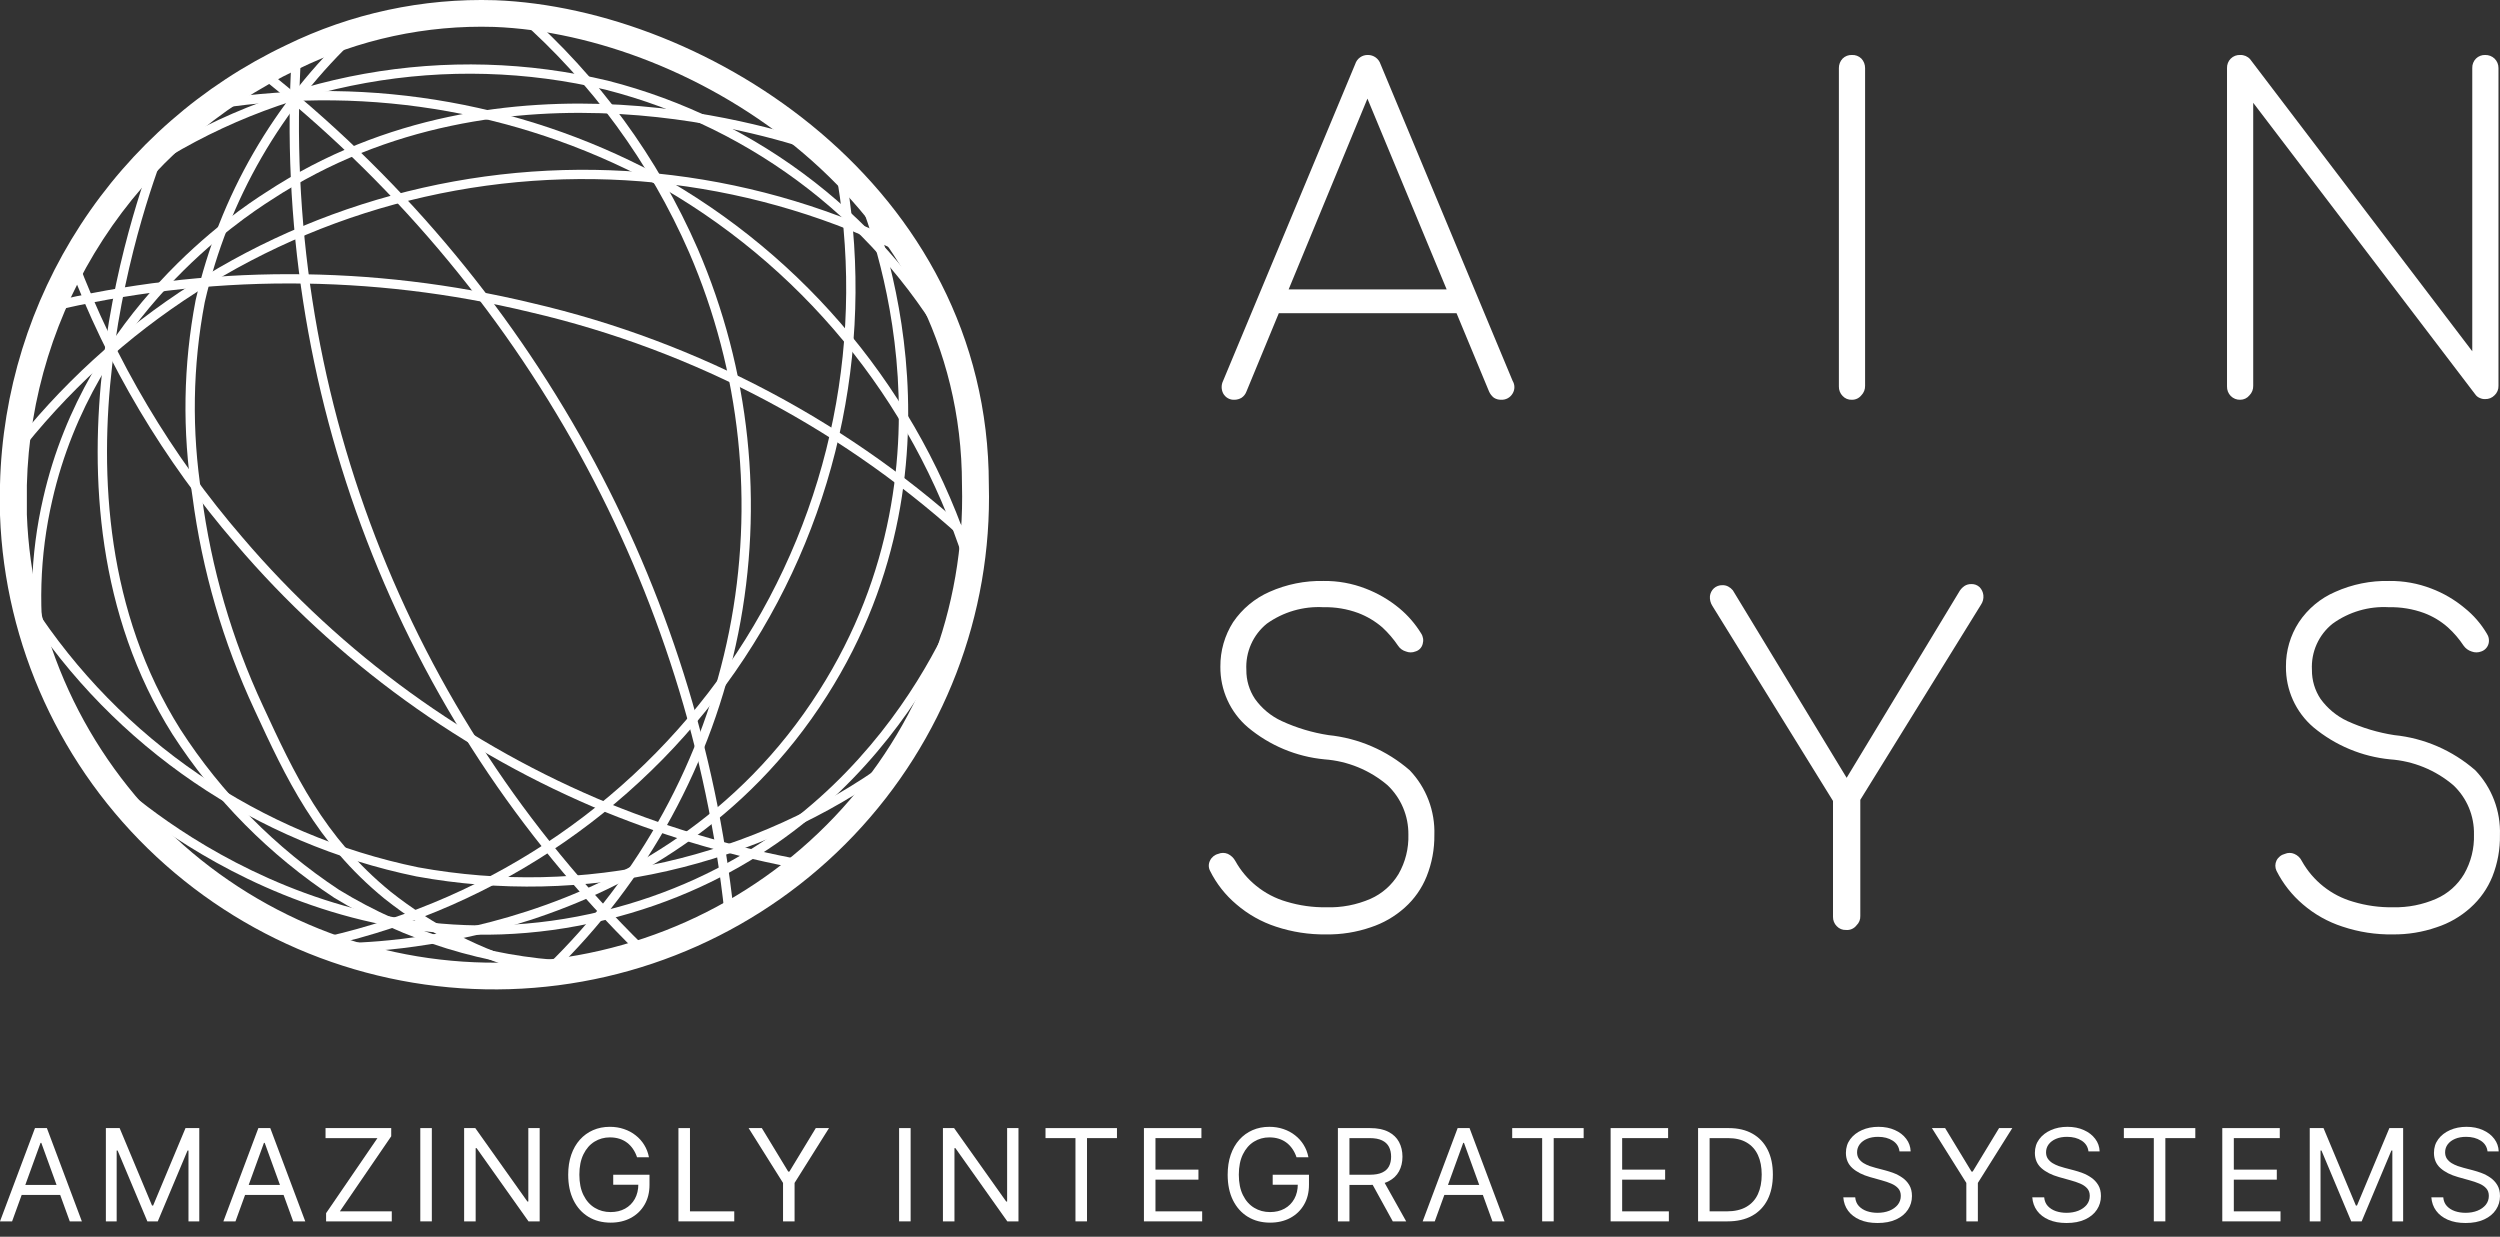 <svg width="283" height="140" viewBox="0 0 283 140" fill="none" xmlns="http://www.w3.org/2000/svg">
<rect x="0" y="0" width="283" height="140" fill="#333333" stroke="none"/>
<path fill-rule="evenodd" clip-rule="evenodd" d="M55.943 3.047C48.249 2.811 40.615 4.456 33.709 7.837L33.693 7.844C24.709 12.113 17.09 18.772 11.679 27.084C6.272 35.391 3.282 45.025 3.041 54.917V58.249C3.555 72.15 9.579 85.285 19.799 94.785C30.025 104.291 43.62 109.384 57.611 108.95C71.602 108.516 84.851 102.591 94.461 92.469C104.072 82.348 109.262 68.854 108.897 54.938L108.896 54.899C108.896 38.935 101.356 26.214 90.929 17.339C80.476 8.442 67.197 3.48 55.943 3.047ZM32.374 5.119C39.726 1.521 47.853 -0.228 56.043 0.024L56.055 0.024C68.029 0.484 81.958 5.722 92.906 15.041C103.878 24.38 111.931 37.888 111.937 54.879C112.319 69.588 106.83 83.848 96.673 94.546C86.51 105.248 72.5 111.514 57.706 111.973C42.911 112.432 28.535 107.046 17.722 96.994C6.909 86.942 0.537 73.042 0.001 58.331L0 58.304V54.863C0.251 44.406 3.41 34.222 9.126 25.441C14.84 16.662 22.887 9.628 32.374 5.119Z" fill="white"/>
<path fill-rule="evenodd" clip-rule="evenodd" d="M78.009 28.575C73.577 18.415 66.954 9.346 58.609 2.012L59.309 1.224C67.77 8.661 74.485 17.856 78.979 28.158C84.9 41.873 86.502 57.053 83.571 71.692C80.639 86.33 73.314 99.741 62.561 110.153L61.824 109.401C72.424 99.136 79.645 85.917 82.535 71.487C85.424 57.057 83.846 42.095 78.009 28.575Z" fill="white"/>
<path fill-rule="evenodd" clip-rule="evenodd" d="M22.146 33.979C24.836 22.207 31.012 11.507 39.879 3.261L40.6 4.028C31.891 12.128 25.822 22.639 23.178 34.203C21.804 41.406 21.686 48.791 22.829 56.035L22.831 56.049C23.907 64.31 26.247 72.358 29.77 79.916C33.33 87.619 36.63 94.729 44.186 100.912C49.003 104.742 54.547 107.566 60.487 109.217L60.203 110.229C54.125 108.54 48.452 105.649 43.524 101.73L43.518 101.726C35.752 95.372 32.368 88.053 28.811 80.357C25.244 72.705 22.874 64.555 21.785 56.191C20.623 48.827 20.744 41.32 22.142 33.997L22.146 33.979Z" fill="white"/>
<path fill-rule="evenodd" clip-rule="evenodd" d="M41.521 61.192C34.779 43.666 31.884 24.908 33.029 6.178L34.083 6.241C32.947 24.823 35.82 43.43 42.508 60.817C49.196 78.204 59.545 93.967 72.861 107.051L72.118 107.798C58.695 94.609 48.263 78.719 41.521 61.192Z" fill="white"/>
<path fill-rule="evenodd" clip-rule="evenodd" d="M75.213 21.39C59.874 12.79 42.066 9.585 24.669 12.294L24.506 11.256C42.139 8.51 60.188 11.759 75.735 20.477L75.743 20.482C92.63 30.313 105.107 46.185 110.624 64.856L109.61 65.152C104.169 46.739 91.866 31.087 75.213 21.39Z" fill="white"/>
<path fill-rule="evenodd" clip-rule="evenodd" d="M12.716 41.201C11.222 53.874 12.056 69.271 20.415 82.557C25.077 89.794 31.202 95.986 38.401 100.741C46.265 105.531 55.208 108.289 64.418 108.765L64.363 109.815C54.974 109.329 45.857 106.516 37.841 101.632L37.825 101.622C30.499 96.785 24.267 90.485 19.523 83.121L19.52 83.117C10.981 69.546 10.158 53.871 11.666 41.079C13.175 28.28 17.024 18.302 17.9 16.071L18.884 16.453C18.021 18.653 14.209 28.534 12.716 41.201Z" fill="white"/>
<path fill-rule="evenodd" clip-rule="evenodd" d="M26.66 61.537C18.525 52.115 12.12 41.343 7.738 29.714L8.728 29.345C13.066 40.859 19.408 51.525 27.462 60.854L27.465 60.857C38.71 74.058 52.969 84.393 69.049 90.999C76.128 93.869 83.485 96.005 91.005 97.372L90.815 98.405C83.223 97.025 75.796 94.869 68.649 91.971C52.413 85.302 38.014 74.867 26.66 61.537Z" fill="white"/>
<path fill-rule="evenodd" clip-rule="evenodd" d="M60 35.334C42.086 31.004 23.389 31.004 5.475 35.334L5.226 34.313C23.303 29.944 42.17 29.944 60.247 34.312C79.15 38.705 96.557 47.964 110.723 61.163L110 61.929C95.969 48.857 78.727 39.685 60.005 35.335L60 35.334Z" fill="white"/>
<path fill-rule="evenodd" clip-rule="evenodd" d="M92.578 17.253C88.748 15.944 57.262 5.181 30.692 22.646L30.686 22.65C27.445 24.718 10.653 35.806 5.92 56.612C4.471 62.884 4.278 69.381 5.355 75.728L4.313 75.902C3.214 69.42 3.409 62.786 4.89 56.379C9.719 35.15 26.825 23.866 30.112 21.768C57.125 4.014 89.048 14.934 92.911 16.256C92.967 16.275 93.017 16.292 93.062 16.307L92.72 17.301C92.678 17.287 92.631 17.271 92.578 17.253Z" fill="white"/>
<path fill-rule="evenodd" clip-rule="evenodd" d="M68.558 10.154C59.666 8.034 50.427 7.773 41.427 9.387C32.426 11.002 23.86 14.459 16.272 19.537L15.682 18.665C23.392 13.506 32.094 9.994 41.239 8.354C50.385 6.713 59.773 6.978 68.809 9.133L68.818 9.135C77.32 11.311 85.278 15.213 92.19 20.596C99.102 25.979 104.819 32.726 108.982 40.414L108.051 40.912C103.958 33.352 98.336 26.716 91.539 21.423C84.742 16.13 76.918 12.293 68.558 10.154Z" fill="white"/>
<path fill-rule="evenodd" clip-rule="evenodd" d="M83.377 73.935C94.117 57.657 98.1 37.875 94.493 18.739L95.531 18.545C99.189 37.948 95.15 58.006 84.26 74.511C73.371 91.017 56.477 102.688 37.123 107.076L36.888 106.051C55.976 101.724 72.637 90.213 83.377 73.935Z" fill="white"/>
<path fill-rule="evenodd" clip-rule="evenodd" d="M97.696 20.885C98.764 23.309 110.854 51.667 93.611 78.766C75.198 107.786 40.626 107.786 38.827 107.786L38.825 106.735C40.586 106.735 74.623 106.723 92.717 78.205C109.653 51.589 97.78 23.692 96.729 21.307L97.696 20.885Z" fill="white"/>
<path fill-rule="evenodd" clip-rule="evenodd" d="M65.614 51.398C56.489 34.83 44.119 20.249 29.233 8.515L29.89 7.692C44.886 19.513 57.348 34.203 66.54 50.894C75.452 67.093 81.068 84.879 83.067 103.237L82.017 103.35C80.033 85.129 74.459 67.476 65.614 51.398Z" fill="white"/>
<path fill-rule="evenodd" clip-rule="evenodd" d="M110.244 66.385C109.158 69.406 99.397 96.568 68.567 104.127C52.249 108.122 38.176 104.369 28.071 99.499C17.971 94.632 11.809 88.638 11.278 88.096L12.035 87.363C12.509 87.847 18.573 93.755 28.532 98.554C38.484 103.35 52.301 107.028 68.314 103.106C98.583 95.685 108.177 69.012 109.254 66.018C109.284 65.934 109.308 65.869 109.325 65.823L110.315 66.188C110.298 66.234 110.275 66.3 110.244 66.385Z" fill="white"/>
<path fill-rule="evenodd" clip-rule="evenodd" d="M21.939 88.546C14.334 83.362 7.842 76.724 2.843 69.019L3.731 68.449C8.654 76.037 15.046 82.574 22.536 87.679C30.024 92.783 38.459 96.354 47.349 98.183C56.609 99.87 66.118 99.664 75.296 97.576C84.475 95.487 93.129 91.56 100.732 86.034L101.355 86.883C93.637 92.493 84.85 96.48 75.531 98.6C66.212 100.72 56.556 100.93 47.153 99.215L47.141 99.213C38.112 97.356 29.544 93.73 21.939 88.546Z" fill="white"/>
<path fill-rule="evenodd" clip-rule="evenodd" d="M102.733 28.998C85.865 20.48 66.53 18.103 48.084 22.281C29.638 26.459 13.245 36.927 1.749 51.87L0.91 51.231C12.556 36.094 29.163 25.489 47.849 21.257C66.536 17.024 86.123 19.432 103.211 28.062L102.733 28.998Z" fill="white"/>
<path d="M139.777 45.252C139.51 45.273 139.243 45.216 139.008 45.086C138.773 44.956 138.582 44.76 138.456 44.521C138.347 44.303 138.29 44.061 138.29 43.816C138.29 43.571 138.347 43.33 138.456 43.111L153.409 7.255C153.506 6.948 153.7 6.681 153.96 6.495C154.221 6.308 154.535 6.213 154.854 6.223C155.168 6.222 155.475 6.322 155.73 6.507C155.985 6.693 156.175 6.954 156.275 7.255L171.228 43.111C171.36 43.327 171.43 43.575 171.43 43.829C171.43 44.082 171.36 44.331 171.228 44.546C171.096 44.772 170.906 44.958 170.677 45.082C170.449 45.206 170.191 45.265 169.932 45.252C169.641 45.261 169.355 45.182 169.109 45.025C168.871 44.84 168.683 44.597 168.561 44.32L154.007 9.27H155.577L141.098 44.32C140.992 44.607 140.801 44.854 140.549 45.025C140.315 45.166 140.049 45.244 139.777 45.252ZM166.343 35.456H143.441L144.637 32.762H165.197L166.343 35.456Z" fill="white"/>
<path d="M209.632 45.253C209.437 45.263 209.243 45.229 209.063 45.156C208.882 45.082 208.719 44.969 208.586 44.825C208.445 44.684 208.335 44.515 208.263 44.328C208.19 44.142 208.156 43.943 208.162 43.742V7.71C208.157 7.307 208.309 6.918 208.586 6.628C208.724 6.492 208.888 6.387 209.068 6.317C209.248 6.248 209.44 6.217 209.632 6.225C209.829 6.213 210.026 6.243 210.21 6.312C210.395 6.382 210.563 6.489 210.704 6.628C210.981 6.918 211.133 7.307 211.128 7.71V43.667C211.134 43.867 211.1 44.066 211.027 44.253C210.954 44.439 210.845 44.608 210.704 44.75C210.575 44.91 210.412 45.039 210.226 45.127C210.04 45.214 209.837 45.257 209.632 45.253Z" fill="white"/>
<path d="M253.594 45.253C253.396 45.26 253.198 45.225 253.014 45.152C252.829 45.079 252.662 44.968 252.521 44.826C252.381 44.684 252.271 44.515 252.198 44.328C252.126 44.142 252.092 43.942 252.098 43.742V7.71C252.091 7.511 252.125 7.312 252.198 7.127C252.271 6.942 252.381 6.774 252.522 6.634C252.663 6.494 252.831 6.386 253.015 6.315C253.2 6.245 253.397 6.214 253.594 6.224C253.804 6.217 254.013 6.256 254.207 6.338C254.4 6.421 254.574 6.545 254.715 6.703L279.861 39.764V7.71C279.853 7.509 279.886 7.309 279.959 7.123C280.032 6.937 280.143 6.768 280.285 6.627C280.423 6.492 280.587 6.386 280.767 6.317C280.947 6.248 281.139 6.216 281.331 6.224C281.719 6.216 282.094 6.361 282.379 6.627C282.523 6.767 282.638 6.934 282.715 7.121C282.792 7.307 282.83 7.508 282.827 7.71V43.666C282.835 43.869 282.799 44.071 282.722 44.258C282.644 44.445 282.527 44.613 282.379 44.749C282.242 44.889 282.079 44.999 281.899 45.073C281.719 45.146 281.526 45.182 281.331 45.177C281.117 45.187 280.903 45.144 280.708 45.051C280.535 44.981 280.381 44.869 280.26 44.724L255.064 11.638V43.666C255.071 43.867 255.036 44.066 254.964 44.252C254.891 44.439 254.781 44.608 254.641 44.749C254.514 44.907 254.355 45.033 254.174 45.121C253.993 45.208 253.795 45.253 253.594 45.253Z" fill="white"/>
<path d="M150.134 105.775C148.196 105.804 146.267 105.506 144.426 104.894C142.791 104.358 141.275 103.502 139.965 102.376C138.72 101.33 137.702 100.036 136.975 98.574C136.883 98.395 136.835 98.197 136.835 97.995C136.835 97.793 136.883 97.595 136.975 97.416C137.064 97.229 137.193 97.065 137.352 96.934C137.512 96.804 137.697 96.71 137.897 96.66C138.07 96.585 138.257 96.547 138.445 96.547C138.634 96.547 138.82 96.585 138.994 96.66C139.354 96.831 139.65 97.113 139.841 97.466C140.437 98.541 141.232 99.49 142.184 100.261C143.206 101.095 144.384 101.712 145.648 102.074C147.111 102.515 148.632 102.728 150.158 102.704C151.869 102.757 153.571 102.43 155.143 101.747C156.456 101.164 157.561 100.189 158.308 98.952C159.089 97.593 159.477 96.04 159.429 94.47C159.439 93.423 159.234 92.386 158.827 91.424C158.419 90.461 157.818 89.595 157.062 88.88C155.05 87.171 152.555 86.149 149.934 85.959C146.748 85.658 143.726 84.395 141.261 82.333C140.273 81.49 139.481 80.437 138.942 79.248C138.403 78.06 138.132 76.766 138.146 75.459C138.132 73.674 138.635 71.924 139.592 70.423C140.619 68.916 142.043 67.73 143.704 66.999C145.633 66.139 147.726 65.718 149.834 65.765C151.452 65.745 153.059 66.036 154.57 66.621C155.951 67.146 157.239 67.895 158.383 68.837C159.365 69.648 160.207 70.618 160.875 71.707C160.988 71.88 161.062 72.075 161.092 72.279C161.122 72.484 161.107 72.693 161.049 72.891C160.999 73.094 160.897 73.281 160.753 73.431C160.608 73.582 160.427 73.691 160.227 73.747C159.883 73.886 159.499 73.886 159.155 73.747C158.787 73.646 158.468 73.413 158.258 73.092C157.748 72.338 157.154 71.646 156.489 71.028C155.676 70.325 154.748 69.771 153.747 69.391C152.486 68.927 151.151 68.704 149.809 68.736C147.528 68.611 145.271 69.267 143.405 70.599C142.634 71.223 142.021 72.023 141.618 72.934C141.215 73.845 141.033 74.84 141.087 75.837C141.076 77.002 141.415 78.143 142.059 79.11C142.837 80.204 143.885 81.072 145.099 81.628C146.779 82.401 148.557 82.935 150.382 83.214C153.779 83.557 156.99 84.945 159.579 87.193C160.506 88.163 161.231 89.312 161.71 90.57C162.19 91.829 162.414 93.172 162.37 94.52C162.388 96.124 162.092 97.716 161.498 99.204C160.952 100.567 160.099 101.783 159.006 102.754C157.891 103.752 156.584 104.506 155.168 104.97C153.548 105.527 151.845 105.8 150.134 105.775Z" fill="white"/>
<path d="M208.966 105.271C208.771 105.281 208.577 105.248 208.397 105.174C208.216 105.1 208.053 104.987 207.92 104.843C207.781 104.706 207.673 104.541 207.6 104.359C207.527 104.177 207.492 103.982 207.496 103.786V90.667L193.839 68.585C193.629 68.256 193.532 67.867 193.565 67.477C193.606 67.138 193.765 66.826 194.013 66.595C194.274 66.363 194.612 66.237 194.961 66.243C195.194 66.233 195.426 66.285 195.634 66.394C195.835 66.5 196.012 66.645 196.157 66.822L210.063 89.735H208.02L221.726 67.074C221.884 66.769 222.115 66.509 222.399 66.319C222.625 66.181 222.884 66.112 223.147 66.117C223.32 66.109 223.493 66.136 223.656 66.196C223.818 66.257 223.967 66.35 224.094 66.469C224.331 66.715 224.481 67.034 224.518 67.376C224.559 67.758 224.462 68.143 224.243 68.459L210.586 90.541V103.685C210.596 103.882 210.563 104.078 210.49 104.261C210.417 104.443 210.305 104.608 210.163 104.743C210.024 104.926 209.842 105.071 209.632 105.164C209.423 105.256 209.194 105.293 208.966 105.271Z" fill="white"/>
<path d="M270.882 105.775C268.944 105.808 267.015 105.51 265.175 104.894C263.529 104.363 262.005 103.508 260.689 102.376C259.451 101.323 258.434 100.031 257.699 98.574C257.613 98.393 257.568 98.195 257.568 97.995C257.568 97.794 257.613 97.597 257.699 97.416C257.793 97.228 257.927 97.064 258.091 96.934C258.254 96.803 258.444 96.71 258.646 96.66C258.815 96.586 258.997 96.548 259.181 96.548C259.366 96.548 259.548 96.586 259.717 96.66C260.088 96.816 260.389 97.102 260.565 97.466C261.823 99.716 263.91 101.372 266.371 102.074C267.842 102.518 269.372 102.73 270.907 102.704C272.576 102.74 274.233 102.413 275.767 101.747C277.085 101.172 278.191 100.194 278.932 98.952C279.713 97.593 280.101 96.04 280.053 94.47C280.076 93.424 279.879 92.385 279.475 91.421C279.071 90.458 278.47 89.591 277.711 88.88C275.692 87.166 273.188 86.144 270.558 85.959C267.375 85.647 264.356 84.385 261.885 82.333C260.897 81.49 260.105 80.437 259.566 79.249C259.027 78.06 258.756 76.766 258.77 75.459C258.753 73.67 259.266 71.917 260.241 70.423C261.256 68.905 262.683 67.716 264.353 66.999C266.273 66.139 268.358 65.717 270.459 65.765C272.085 65.745 273.699 66.036 275.219 66.621C276.595 67.141 277.876 67.889 279.007 68.837C280.002 69.634 280.846 70.607 281.499 71.707C281.616 71.878 281.695 72.072 281.729 72.276C281.764 72.481 281.753 72.691 281.698 72.891C281.64 73.09 281.534 73.272 281.391 73.421C281.248 73.57 281.071 73.682 280.876 73.747C280.523 73.885 280.132 73.885 279.779 73.747C279.418 73.633 279.103 73.403 278.882 73.092C278.379 72.332 277.785 71.639 277.113 71.028C276.313 70.319 275.393 69.765 274.396 69.391C273.126 68.929 271.783 68.707 270.434 68.736C268.159 68.602 265.907 69.26 264.054 70.599C263.275 71.218 262.656 72.017 262.248 72.928C261.84 73.84 261.656 74.838 261.711 75.837C261.7 77.002 262.039 78.143 262.683 79.11C263.468 80.197 264.514 81.064 265.723 81.628C267.413 82.398 269.199 82.932 271.032 83.215C274.421 83.555 277.624 84.945 280.203 87.193C281.13 88.163 281.855 89.312 282.334 90.57C282.814 91.829 283.038 93.172 282.994 94.52C283.021 96.123 282.733 97.714 282.147 99.204C281.599 100.566 280.746 101.781 279.655 102.754C278.544 103.757 277.236 104.512 275.817 104.97C274.229 105.52 272.56 105.792 270.882 105.775Z" fill="white"/>
<path d="M1.369 138.259H0L3.96 127.7H5.308L9.267 138.259H7.898L4.676 129.37H4.591L1.369 138.259ZM1.875 134.134H7.393V135.269H1.875V134.134Z" fill="white"/>
<path d="M11.985 127.7H13.543L17.208 136.465H17.335L20.999 127.7H22.558V138.259H21.336V130.237H21.231L17.861 138.259H16.682L13.312 130.237H13.207V138.259H11.985V127.7Z" fill="white"/>
<path d="M26.657 138.259H25.287L29.247 127.7H30.595L34.555 138.259H33.186L29.963 129.37H29.879L26.657 138.259ZM27.162 134.134H32.68V135.269H27.162V134.134Z" fill="white"/>
<path d="M36.914 138.259V137.331L42.727 128.834H36.851V127.7H44.286V128.628L38.473 137.125H44.349V138.259H36.914Z" fill="white"/>
<path d="M48.883 127.7V138.259H47.578V127.7H48.883Z" fill="white"/>
<path d="M61.091 127.7V138.259H59.827L53.951 129.968H53.845V138.259H52.539V127.7H53.803L59.701 136.011H59.806V127.7H61.091Z" fill="white"/>
<path d="M72.113 131C71.998 130.652 71.845 130.341 71.655 130.066C71.469 129.788 71.246 129.551 70.987 129.355C70.73 129.159 70.439 129.009 70.112 128.906C69.786 128.803 69.428 128.752 69.038 128.752C68.399 128.752 67.818 128.913 67.295 129.236C66.772 129.559 66.356 130.035 66.047 130.664C65.739 131.293 65.584 132.065 65.584 132.979C65.584 133.894 65.74 134.665 66.053 135.294C66.365 135.923 66.788 136.399 67.322 136.722C67.855 137.046 68.456 137.207 69.123 137.207C69.74 137.207 70.284 137.078 70.755 136.82C71.229 136.559 71.597 136.191 71.861 135.717C72.127 135.239 72.261 134.677 72.261 134.031L72.661 134.114H69.417V132.979H73.524V134.114C73.524 134.983 73.335 135.739 72.956 136.382C72.58 137.025 72.061 137.523 71.397 137.877C70.737 138.228 69.979 138.403 69.123 138.403C68.168 138.403 67.329 138.183 66.606 137.743C65.886 137.303 65.324 136.678 64.921 135.867C64.52 135.055 64.32 134.093 64.32 132.979C64.32 132.144 64.434 131.393 64.663 130.726C64.894 130.056 65.221 129.486 65.642 129.015C66.063 128.544 66.562 128.183 67.137 127.932C67.713 127.681 68.347 127.556 69.038 127.556C69.607 127.556 70.137 127.64 70.628 127.808C71.123 127.973 71.564 128.209 71.95 128.515C72.34 128.817 72.664 129.18 72.924 129.602C73.184 130.022 73.363 130.487 73.461 131H72.113Z" fill="white"/>
<path d="M76.799 138.259V127.7H78.105V137.125H83.118V138.259H76.799Z" fill="white"/>
<path d="M84.744 127.7H86.239L89.23 132.629H89.356L92.347 127.7H93.843L89.946 133.907V138.259H88.64V133.907L84.744 127.7Z" fill="white"/>
<path d="M103.083 127.7V138.259H101.778V127.7H103.083Z" fill="white"/>
<path d="M115.291 127.7V138.259H114.027L108.151 129.968H108.045V138.259H106.74V127.7H108.003L113.901 136.011H114.006V127.7H115.291Z" fill="white"/>
<path d="M118.352 128.834V127.7H126.44V128.834H123.049V138.259H121.743V128.834H118.352Z" fill="white"/>
<path d="M129.493 138.259V127.7H136.001V128.834H130.799V132.402H135.664V133.536H130.799V137.125H136.085V138.259H129.493Z" fill="white"/>
<path d="M146.765 131C146.649 130.652 146.496 130.341 146.306 130.066C146.12 129.788 145.897 129.551 145.638 129.355C145.381 129.159 145.09 129.009 144.764 128.906C144.437 128.803 144.079 128.752 143.689 128.752C143.051 128.752 142.47 128.913 141.947 129.236C141.424 129.559 141.008 130.035 140.699 130.664C140.39 131.293 140.235 132.065 140.235 132.979C140.235 133.894 140.392 134.665 140.704 135.294C141.016 135.923 141.439 136.399 141.973 136.722C142.506 137.046 143.107 137.207 143.774 137.207C144.392 137.207 144.936 137.078 145.406 136.82C145.88 136.559 146.248 136.191 146.512 135.717C146.779 135.239 146.912 134.677 146.912 134.031L147.312 134.114H144.069V132.979H148.176V134.114C148.176 134.983 147.986 135.739 147.607 136.382C147.231 137.025 146.712 137.523 146.048 137.877C145.388 138.228 144.63 138.403 143.774 138.403C142.819 138.403 141.98 138.183 141.257 137.743C140.537 137.303 139.976 136.678 139.572 135.867C139.172 135.055 138.972 134.093 138.972 132.979C138.972 132.144 139.086 131.393 139.314 130.726C139.546 130.056 139.872 129.486 140.293 129.015C140.714 128.544 141.213 128.183 141.789 127.932C142.364 127.681 142.998 127.556 143.689 127.556C144.258 127.556 144.788 127.64 145.28 127.808C145.775 127.973 146.215 128.209 146.601 128.515C146.991 128.817 147.316 129.18 147.575 129.602C147.835 130.022 148.014 130.487 148.112 131H146.765Z" fill="white"/>
<path d="M151.45 138.259V127.7H155.094C155.936 127.7 156.628 127.841 157.168 128.123C157.709 128.401 158.109 128.784 158.369 129.272C158.629 129.76 158.759 130.316 158.759 130.938C158.759 131.56 158.629 132.111 158.369 132.593C158.109 133.074 157.711 133.452 157.174 133.727C156.637 133.998 155.95 134.134 155.115 134.134H152.166V132.979H155.073C155.648 132.979 156.112 132.897 156.463 132.732C156.817 132.567 157.074 132.333 157.232 132.031C157.393 131.725 157.474 131.36 157.474 130.938C157.474 130.515 157.393 130.145 157.232 129.829C157.07 129.513 156.812 129.269 156.458 129.097C156.103 128.922 155.634 128.834 155.052 128.834H152.756V138.259H151.45ZM156.526 133.516L159.18 138.259H157.663L155.052 133.516H156.526Z" fill="white"/>
<path d="M162.415 138.259H161.046L165.005 127.7H166.353L170.313 138.259H168.944L165.722 129.37H165.637L162.415 138.259ZM162.92 134.134H168.439V135.269H162.92V134.134Z" fill="white"/>
<path d="M171.181 128.834V127.7H179.269V128.834H175.878V138.259H174.572V128.834H171.181Z" fill="white"/>
<path d="M182.322 138.259V127.7H188.83V128.834H183.628V132.402H188.493V133.536H183.628V137.125H188.915V138.259H182.322Z" fill="white"/>
<path d="M195.55 138.259H192.222V127.7H195.697C196.743 127.7 197.638 127.911 198.383 128.334C199.127 128.753 199.697 129.357 200.094 130.144C200.491 130.927 200.689 131.866 200.689 132.959C200.689 134.059 200.489 135.006 200.089 135.8C199.688 136.59 199.106 137.198 198.34 137.625C197.575 138.047 196.645 138.259 195.55 138.259ZM193.528 137.125H195.466C196.357 137.125 197.096 136.956 197.682 136.619C198.268 136.282 198.706 135.803 198.993 135.181C199.281 134.559 199.425 133.818 199.425 132.959C199.425 132.106 199.283 131.372 198.999 130.757C198.714 130.139 198.29 129.664 197.724 129.334C197.159 129.001 196.455 128.834 195.613 128.834H193.528V137.125Z" fill="white"/>
<path d="M215.023 130.34C214.96 129.817 214.703 129.412 214.254 129.123C213.805 128.834 213.254 128.69 212.601 128.69C212.123 128.69 211.706 128.765 211.347 128.917C210.993 129.068 210.716 129.276 210.516 129.54C210.319 129.805 210.221 130.106 210.221 130.443C210.221 130.725 210.289 130.967 210.426 131.17C210.566 131.369 210.745 131.536 210.963 131.67C211.181 131.8 211.409 131.909 211.648 131.995C211.886 132.077 212.106 132.144 212.306 132.196L213.401 132.484C213.682 132.557 213.994 132.656 214.338 132.783C214.686 132.911 215.017 133.084 215.333 133.304C215.653 133.521 215.916 133.799 216.123 134.139C216.33 134.48 216.434 134.897 216.434 135.392C216.434 135.963 216.281 136.478 215.976 136.939C215.674 137.4 215.232 137.766 214.649 138.037C214.07 138.309 213.366 138.444 212.537 138.444C211.765 138.444 211.096 138.322 210.531 138.078C209.97 137.834 209.527 137.494 209.204 137.058C208.885 136.621 208.704 136.114 208.662 135.537H210.01C210.045 135.935 210.182 136.265 210.421 136.526C210.663 136.784 210.968 136.977 211.337 137.104C211.709 137.228 212.109 137.29 212.537 137.29C213.036 137.29 213.483 137.21 213.88 137.052C214.277 136.891 214.591 136.667 214.823 136.382C215.054 136.093 215.17 135.757 215.17 135.372C215.17 135.021 215.07 134.736 214.87 134.516C214.67 134.296 214.407 134.117 214.08 133.98C213.754 133.842 213.401 133.722 213.022 133.619L211.695 133.247C210.853 133.01 210.186 132.672 209.694 132.232C209.203 131.792 208.957 131.216 208.957 130.505C208.957 129.913 209.12 129.398 209.447 128.958C209.777 128.515 210.219 128.171 210.774 127.927C211.332 127.679 211.955 127.556 212.643 127.556C213.338 127.556 213.956 127.678 214.496 127.922C215.037 128.162 215.465 128.492 215.781 128.911C216.1 129.331 216.269 129.807 216.286 130.34H215.023Z" fill="white"/>
<path d="M218.692 127.7H220.188L223.178 132.629H223.305L226.295 127.7H227.791L223.894 133.907V138.259H222.589V133.907L218.692 127.7Z" fill="white"/>
<path d="M236.415 130.34C236.352 129.817 236.096 129.412 235.646 129.123C235.197 128.834 234.646 128.69 233.993 128.69C233.516 128.69 233.098 128.765 232.74 128.917C232.385 129.068 232.108 129.276 231.908 129.54C231.711 129.805 231.613 130.106 231.613 130.443C231.613 130.725 231.681 130.967 231.818 131.17C231.959 131.369 232.138 131.536 232.355 131.67C232.573 131.8 232.801 131.909 233.04 131.995C233.279 132.077 233.498 132.144 233.698 132.196L234.793 132.484C235.074 132.557 235.387 132.656 235.731 132.783C236.078 132.911 236.41 133.084 236.726 133.304C237.045 133.521 237.308 133.799 237.516 134.139C237.723 134.48 237.826 134.897 237.826 135.392C237.826 135.963 237.673 136.478 237.368 136.939C237.066 137.4 236.624 137.766 236.041 138.037C235.462 138.309 234.758 138.444 233.93 138.444C233.157 138.444 232.489 138.322 231.924 138.078C231.362 137.834 230.92 137.494 230.597 137.058C230.277 136.621 230.096 136.114 230.054 135.537H231.402C231.437 135.935 231.574 136.265 231.813 136.526C232.055 136.784 232.361 136.977 232.729 137.104C233.101 137.228 233.501 137.29 233.93 137.29C234.428 137.29 234.876 137.21 235.272 137.052C235.669 136.891 235.983 136.667 236.215 136.382C236.447 136.093 236.562 135.757 236.562 135.372C236.562 135.021 236.462 134.736 236.262 134.516C236.062 134.296 235.799 134.117 235.473 133.98C235.146 133.842 234.793 133.722 234.414 133.619L233.087 133.247C232.245 133.01 231.578 132.672 231.086 132.232C230.595 131.792 230.349 131.216 230.349 130.505C230.349 129.913 230.512 129.398 230.839 128.958C231.169 128.515 231.611 128.171 232.166 127.927C232.724 127.679 233.347 127.556 234.035 127.556C234.73 127.556 235.348 127.678 235.889 127.922C236.429 128.162 236.857 128.492 237.173 128.911C237.493 129.331 237.661 129.807 237.679 130.34H236.415Z" fill="white"/>
<path d="M240.421 128.834V127.7H248.509V128.834H245.118V138.259H243.812V128.834H240.421Z" fill="white"/>
<path d="M251.563 138.259V127.7H258.071V128.834H252.868V132.402H257.734V133.536H252.868V137.125H258.155V138.259H251.563Z" fill="white"/>
<path d="M261.462 127.7H263.021L266.686 136.465H266.812L270.477 127.7H272.035V138.259H270.814V130.237H270.708L267.339 138.259H266.159L262.789 130.237H262.684V138.259H261.462V127.7Z" fill="white"/>
<path d="M281.589 130.34C281.526 129.817 281.269 129.412 280.82 129.123C280.371 128.834 279.82 128.69 279.167 128.69C278.689 128.69 278.272 128.765 277.914 128.917C277.559 129.068 277.282 129.276 277.082 129.54C276.885 129.805 276.787 130.106 276.787 130.443C276.787 130.725 276.855 130.967 276.992 131.17C277.133 131.369 277.312 131.536 277.529 131.67C277.747 131.8 277.975 131.909 278.214 131.995C278.452 132.077 278.672 132.144 278.872 132.196L279.967 132.484C280.248 132.557 280.56 132.656 280.904 132.783C281.252 132.911 281.584 133.084 281.9 133.304C282.219 133.521 282.482 133.799 282.689 134.139C282.896 134.48 283 134.897 283 135.392C283 135.963 282.847 136.478 282.542 136.939C282.24 137.4 281.798 137.766 281.215 138.037C280.636 138.309 279.932 138.444 279.104 138.444C278.331 138.444 277.663 138.322 277.097 138.078C276.536 137.834 276.093 137.494 275.771 137.058C275.451 136.621 275.27 136.114 275.228 135.537H276.576C276.611 135.935 276.748 136.265 276.987 136.526C277.229 136.784 277.534 136.977 277.903 137.104C278.275 137.228 278.675 137.29 279.104 137.29C279.602 137.29 280.05 137.21 280.446 137.052C280.843 136.891 281.157 136.667 281.389 136.382C281.62 136.093 281.736 135.757 281.736 135.372C281.736 135.021 281.636 134.736 281.436 134.516C281.236 134.296 280.973 134.117 280.646 133.98C280.32 133.842 279.967 133.722 279.588 133.619L278.261 133.247C277.419 133.01 276.752 132.672 276.26 132.232C275.769 131.792 275.523 131.216 275.523 130.505C275.523 129.913 275.686 129.398 276.013 128.958C276.343 128.515 276.785 128.171 277.34 127.927C277.898 127.679 278.521 127.556 279.209 127.556C279.904 127.556 280.522 127.678 281.062 127.922C281.603 128.162 282.031 128.492 282.347 128.911C282.667 129.331 282.835 129.807 282.853 130.34H281.589Z" fill="white"/>
</svg>
